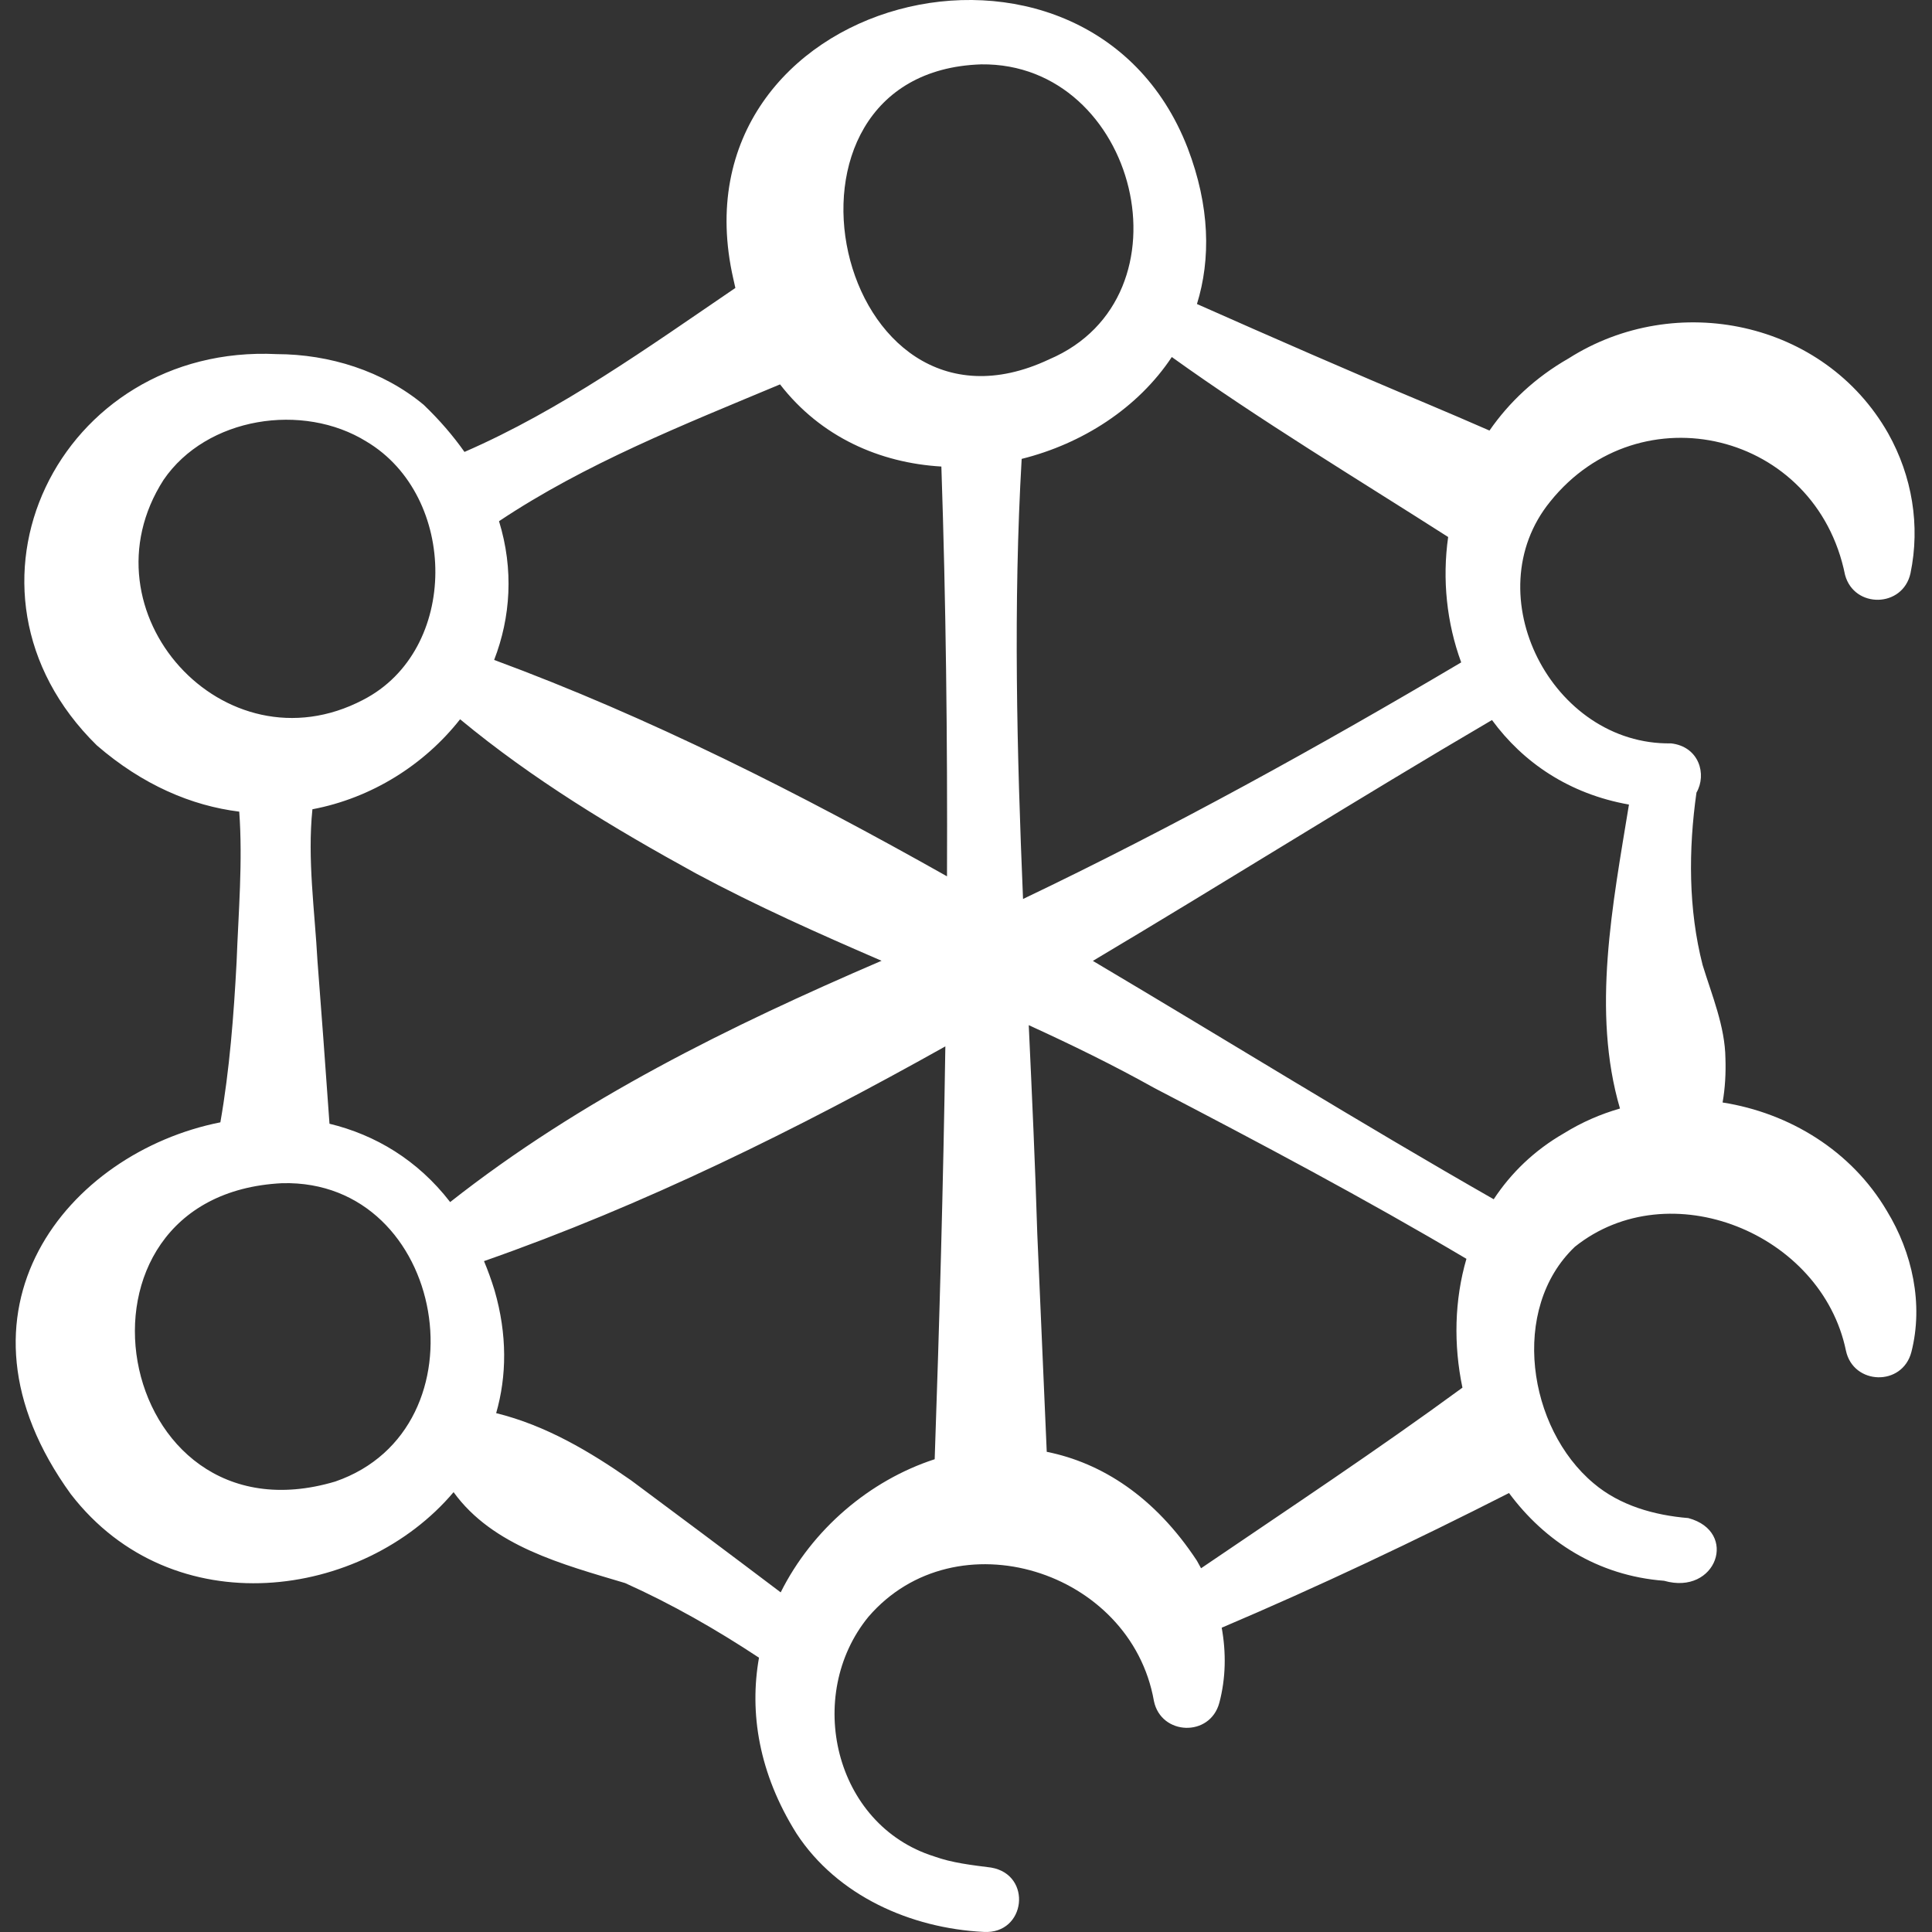 <svg width="48" height="48" viewBox="0 0 48 48" fill="none" xmlns="http://www.w3.org/2000/svg">
<rect x="0" y="0" width="48" height="48" fill="#333333" stroke="none"/>
<path d="M46.879 30.085C45.996 28.585 44.451 27.65 42.797 27.391C42.861 27.031 42.88 26.662 42.868 26.297C42.858 25.5 42.533 24.733 42.301 23.975C41.945 22.588 41.948 21.111 42.148 19.693C42.41 19.241 42.216 18.548 41.516 18.469C38.558 18.516 36.637 14.768 38.515 12.461C40.746 9.684 45.123 10.727 45.84 14.285C46.068 15.124 47.277 15.104 47.466 14.241C47.711 13.058 47.508 11.832 46.911 10.767C45.32 7.968 41.636 7.212 38.974 8.903C38.145 9.377 37.492 9.995 37.006 10.697C36.477 10.467 35.949 10.238 35.419 10.016C33.655 9.278 31.557 8.36 29.738 7.553C30.083 6.437 30.062 5.129 29.507 3.677C27.001 -2.786 16.611 -0.116 18.219 6.927C18.235 7.004 18.253 7.079 18.27 7.154C16.102 8.63 13.939 10.184 11.54 11.228C11.26 10.831 10.925 10.439 10.526 10.057C9.512 9.214 8.185 8.801 6.876 8.798C1.472 8.533 -1.542 14.642 2.405 18.518C3.546 19.505 4.763 20.019 5.944 20.165C6.034 21.409 5.924 22.665 5.878 23.903C5.808 25.225 5.704 26.576 5.475 27.884C1.685 28.636 -1.54 32.565 1.76 37.122C4.292 40.403 9.017 39.739 11.269 37.072C12.242 38.417 13.973 38.864 15.531 39.331C16.697 39.856 17.791 40.481 18.857 41.185C18.614 42.551 18.852 44.06 19.789 45.553C20.802 47.102 22.628 47.907 24.438 47.998C25.488 48.062 25.659 46.576 24.623 46.399C24.16 46.34 23.645 46.282 23.203 46.12C20.718 45.335 19.984 42.115 21.575 40.17C23.743 37.65 28.096 39.004 28.669 42.262C28.846 43.118 30.064 43.165 30.294 42.305C30.456 41.694 30.465 41.058 30.353 40.44C32.772 39.412 35.148 38.285 37.491 37.094C38.379 38.293 39.691 39.148 41.344 39.274C42.646 39.647 43.203 38.053 41.945 37.716C41.104 37.647 40.245 37.406 39.594 36.853C37.959 35.486 37.505 32.517 39.128 30.975C41.473 29.103 45.258 30.634 45.862 33.557C46.045 34.414 47.264 34.452 47.488 33.59C47.791 32.403 47.512 31.121 46.879 30.085ZM29.113 8.87C31.288 10.432 33.738 11.909 35.979 13.342C35.829 14.396 35.943 15.477 36.303 16.457C32.768 18.55 29.128 20.562 25.417 22.335C25.264 18.685 25.173 15.034 25.383 11.401C26.888 11.026 28.269 10.142 29.113 8.87ZM24.38 1.599C28.249 1.552 29.708 7.375 26.066 8.928C20.75 11.435 18.633 1.783 24.38 1.599ZM19.38 9.55C20.394 10.861 21.864 11.502 23.388 11.591C23.501 14.941 23.541 18.352 23.528 21.772C19.867 19.709 16.132 17.819 12.277 16.396C12.686 15.339 12.768 14.15 12.398 12.949C14.546 11.516 16.989 10.55 19.38 9.55ZM4.063 11.923C5.131 10.359 7.525 9.989 9.106 10.971C11.382 12.327 11.419 16.154 9.022 17.387C5.571 19.196 1.966 15.196 4.063 11.923ZM8.33 36.808C2.769 38.465 1.232 29.68 7.012 29.396C11.1 29.294 12.141 35.493 8.33 36.808ZM8.186 27.919C8.097 26.647 7.965 24.856 7.888 23.88C7.82 22.621 7.634 21.355 7.762 20.106C9.234 19.827 10.542 19.001 11.431 17.87C13.244 19.372 15.236 20.572 17.287 21.698C18.785 22.503 20.339 23.195 21.902 23.87C18.128 25.493 14.425 27.312 11.184 29.865C10.375 28.817 9.32 28.193 8.186 27.919ZM19.396 39.562C18.227 38.678 16.683 37.523 15.681 36.78C14.65 36.059 13.557 35.412 12.327 35.109C12.59 34.192 12.607 33.162 12.286 32.055C12.208 31.802 12.121 31.561 12.025 31.332C16.003 29.94 19.791 28.067 23.487 25.997C23.435 29.446 23.339 32.883 23.222 36.254C21.603 36.781 20.177 37.998 19.396 39.562ZM29.84 38.963C29.806 38.9 29.772 38.838 29.737 38.776C28.691 37.185 27.368 36.343 26.006 36.07C25.92 34.099 25.771 30.654 25.771 30.654C25.719 28.929 25.639 27.2 25.559 25.47C26.619 25.954 27.666 26.465 28.684 27.034C31.286 28.388 33.909 29.779 36.433 31.275C36.134 32.3 36.111 33.413 36.334 34.476C34.211 36.032 32.016 37.483 29.84 38.963ZM38.858 28.155C38.115 28.582 37.537 29.147 37.111 29.795C33.815 27.915 30.508 25.863 27.152 23.873C30.483 21.891 33.764 19.825 37.068 17.889C37.839 18.942 38.984 19.726 40.471 19.989C40.067 22.468 39.54 25.129 40.248 27.541C39.764 27.68 39.296 27.883 38.858 28.155Z" fill="white"/>
</svg>
